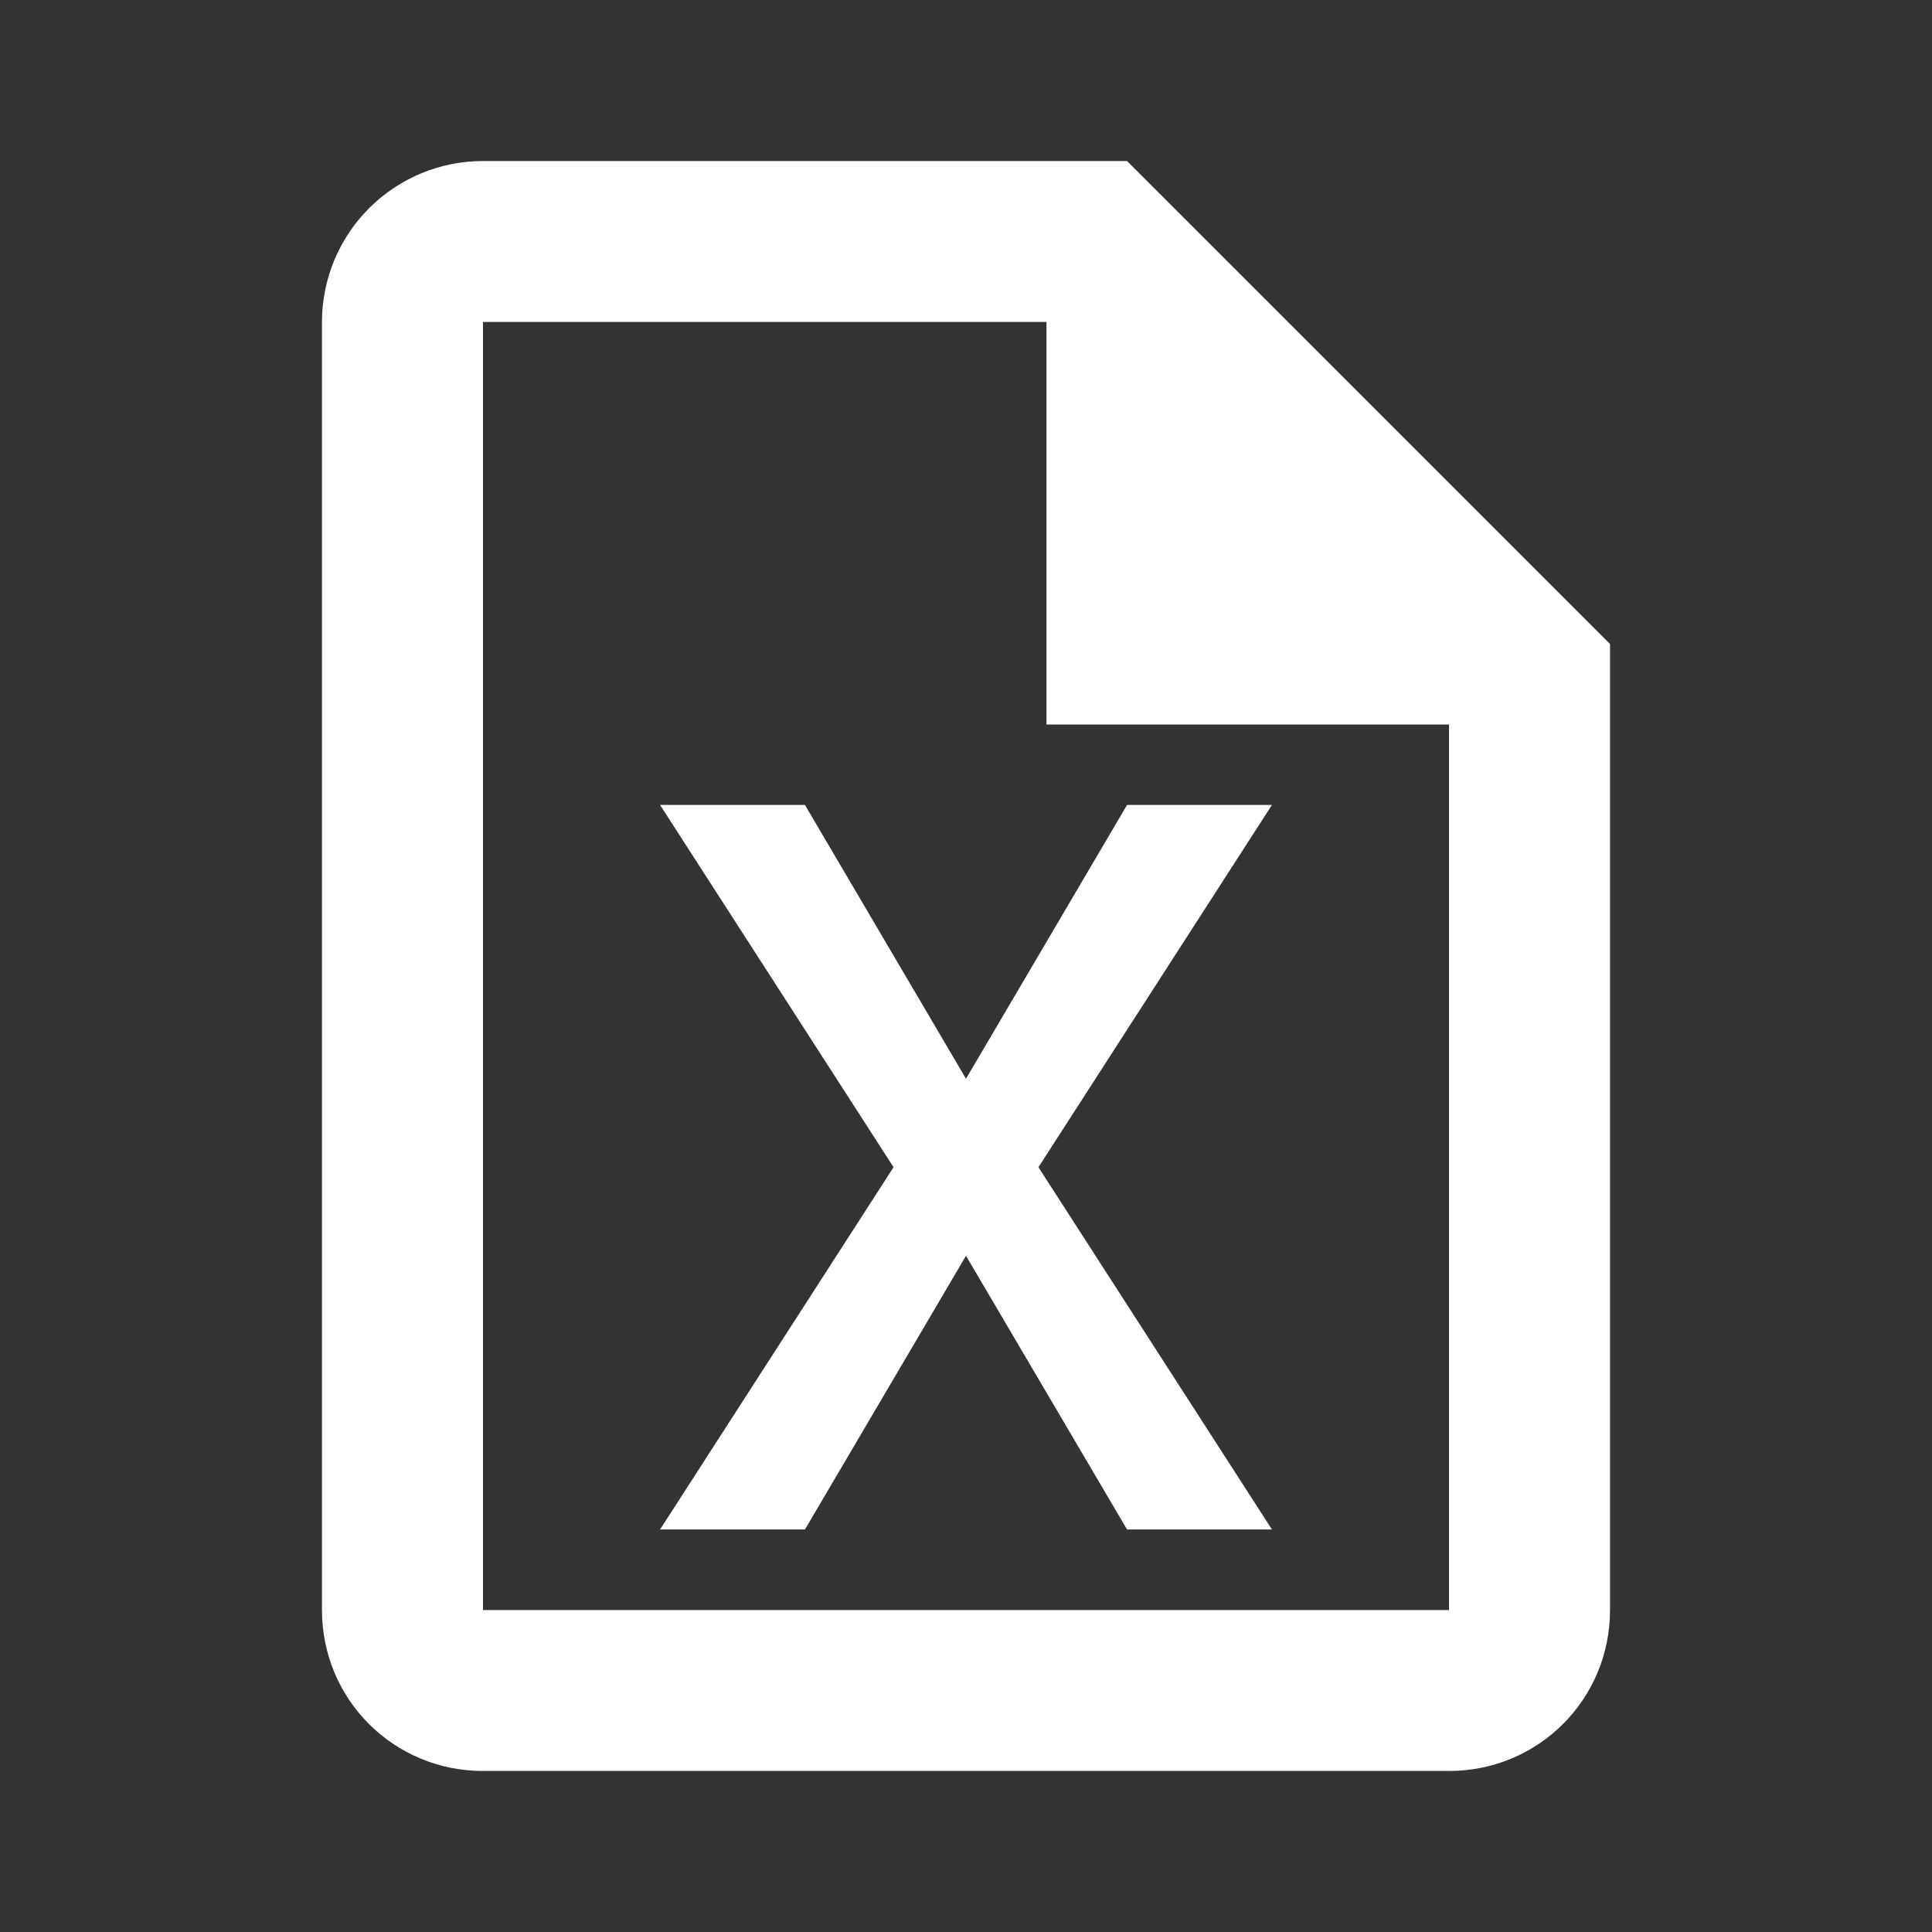 <svg width="20" height="20" viewBox="0 0 20 20" fill="none" xmlns="http://www.w3.org/2000/svg">
<rect x="0" y="0" width="20" height="20" fill="#333333" stroke="none"/>
<path d="M11.667 1.667H5C4.558 1.667 4.134 1.842 3.821 2.155C3.509 2.467 3.333 2.891 3.333 3.333V16.667C3.333 17.592 4.075 18.333 5 18.333H15C15.925 18.333 16.667 17.592 16.667 16.667V6.667L11.667 1.667ZM15 16.667H5V3.333H10.833V7.5H15V16.667ZM10.75 12.083L13.167 15.833H11.667L10 13L8.333 15.833H6.833L9.25 12.083L6.833 8.333H8.333L10 11.167L11.667 8.333H13.167L10.75 12.083Z" fill="white"/>
</svg>
